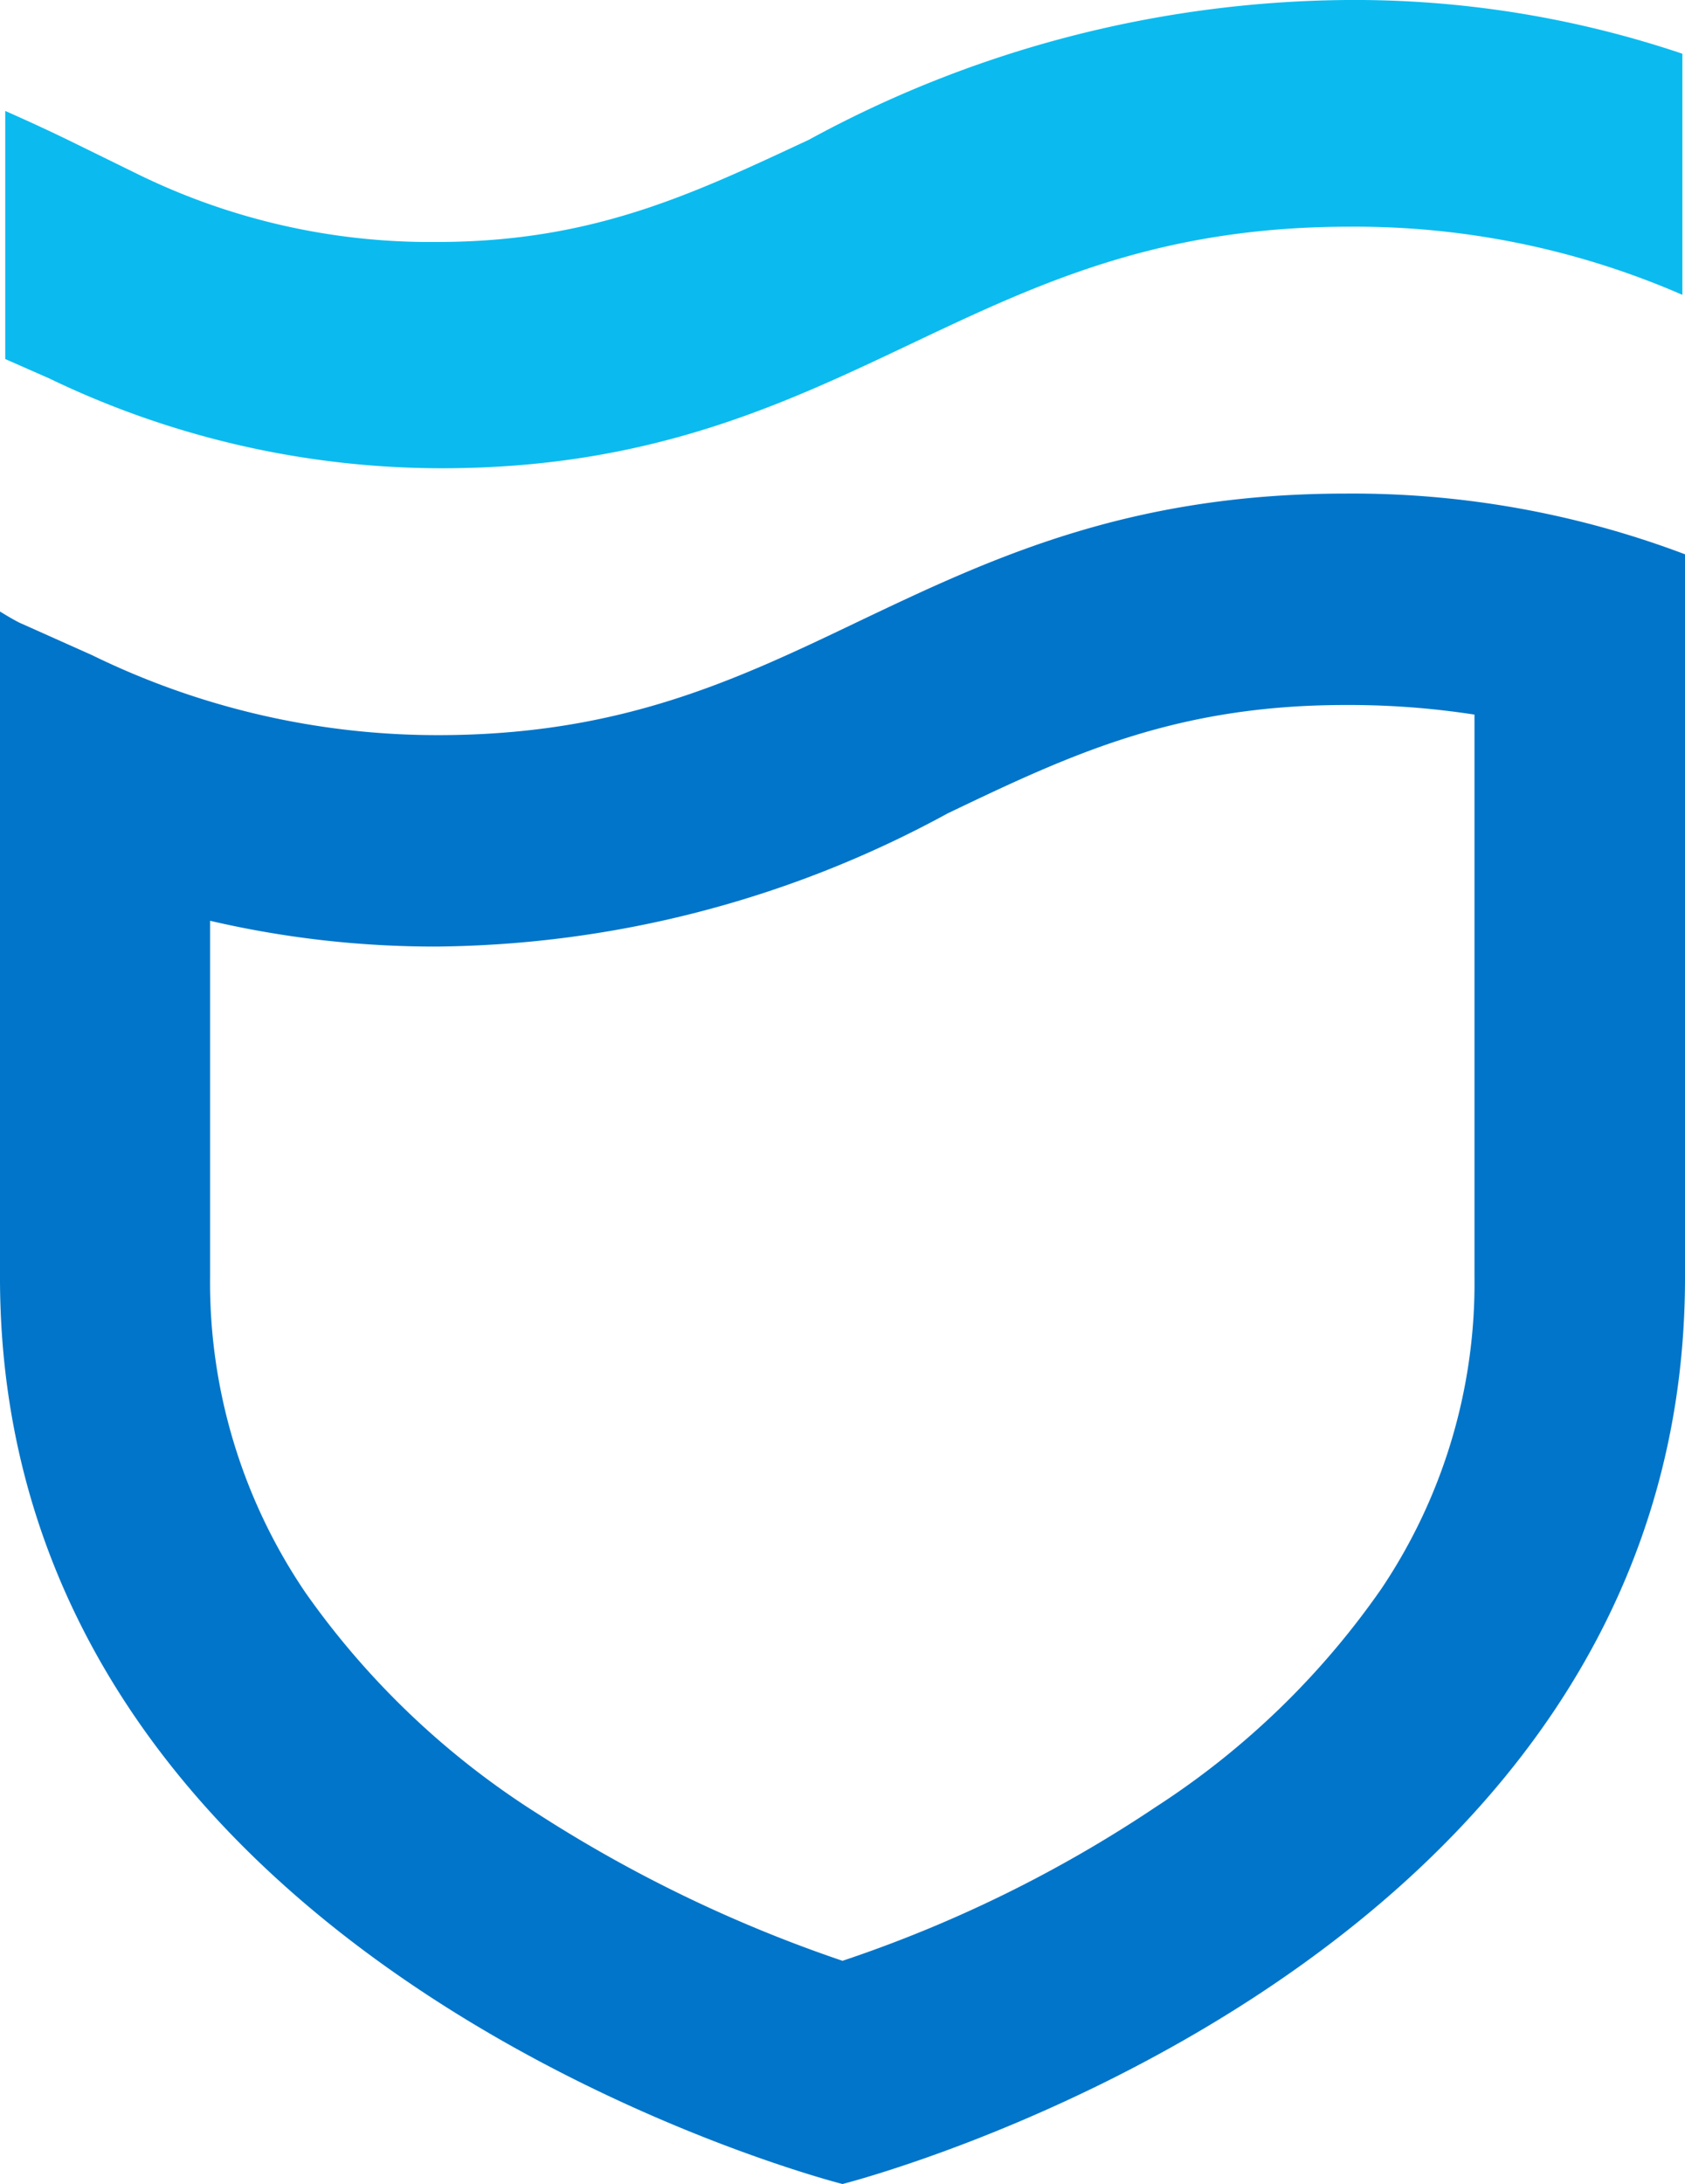 <svg xmlns="http://www.w3.org/2000/svg" viewBox="0 0 38.58 50"><defs><style>.cls-1{fill:#0bbbef;}.cls-2{fill:#0075c9;}</style></defs><g id="Слой_2" data-name="Слой 2"><g id="Слой_1-2" data-name="Слой 1"><path class="cls-1" d="M30.83,0A26.13,26.13,0,0,0,18.52,3.2C15.86,4.44,13.58,5.54,10,5.54A15.23,15.23,0,0,1,3.18,4L1.61,3.23C1.14,3,.64,2.77.12,2.54V8.22l1,.44a20.71,20.71,0,0,0,9,2.06c4.72,0,7.77-1.44,10.7-2.83s5.68-2.7,10.08-2.7a18.75,18.75,0,0,1,7.62,1.56V1.23A23.51,23.51,0,0,0,30.83,0Z"/><path class="cls-2" d="M30.81,16.14a18.78,18.78,0,0,1,2.95.22V29.22a12.54,12.54,0,0,1-2.13,7.15,18.53,18.53,0,0,1-5.17,5,29.93,29.93,0,0,1-7.17,3.52,31.65,31.65,0,0,1-7-3.38A18.73,18.73,0,0,1,7,36.47a12.63,12.63,0,0,1-2.19-7.25V21.08a22.68,22.68,0,0,0,5.19.59A24.85,24.85,0,0,0,21.7,18.62c2.8-1.34,5.21-2.48,9.11-2.48m0-4.84c-5,0-8.14,1.49-11.2,2.95-2.8,1.34-5.43,2.58-9.58,2.58A18,18,0,0,1,2.11,15L.5,14.28C.37,14.23,0,14,0,14V29.25C0,45.13,19.29,50,19.29,50s19.29-4.87,19.29-20.75V12.69a21.51,21.51,0,0,0-7.77-1.39Z"/></g></g></svg>